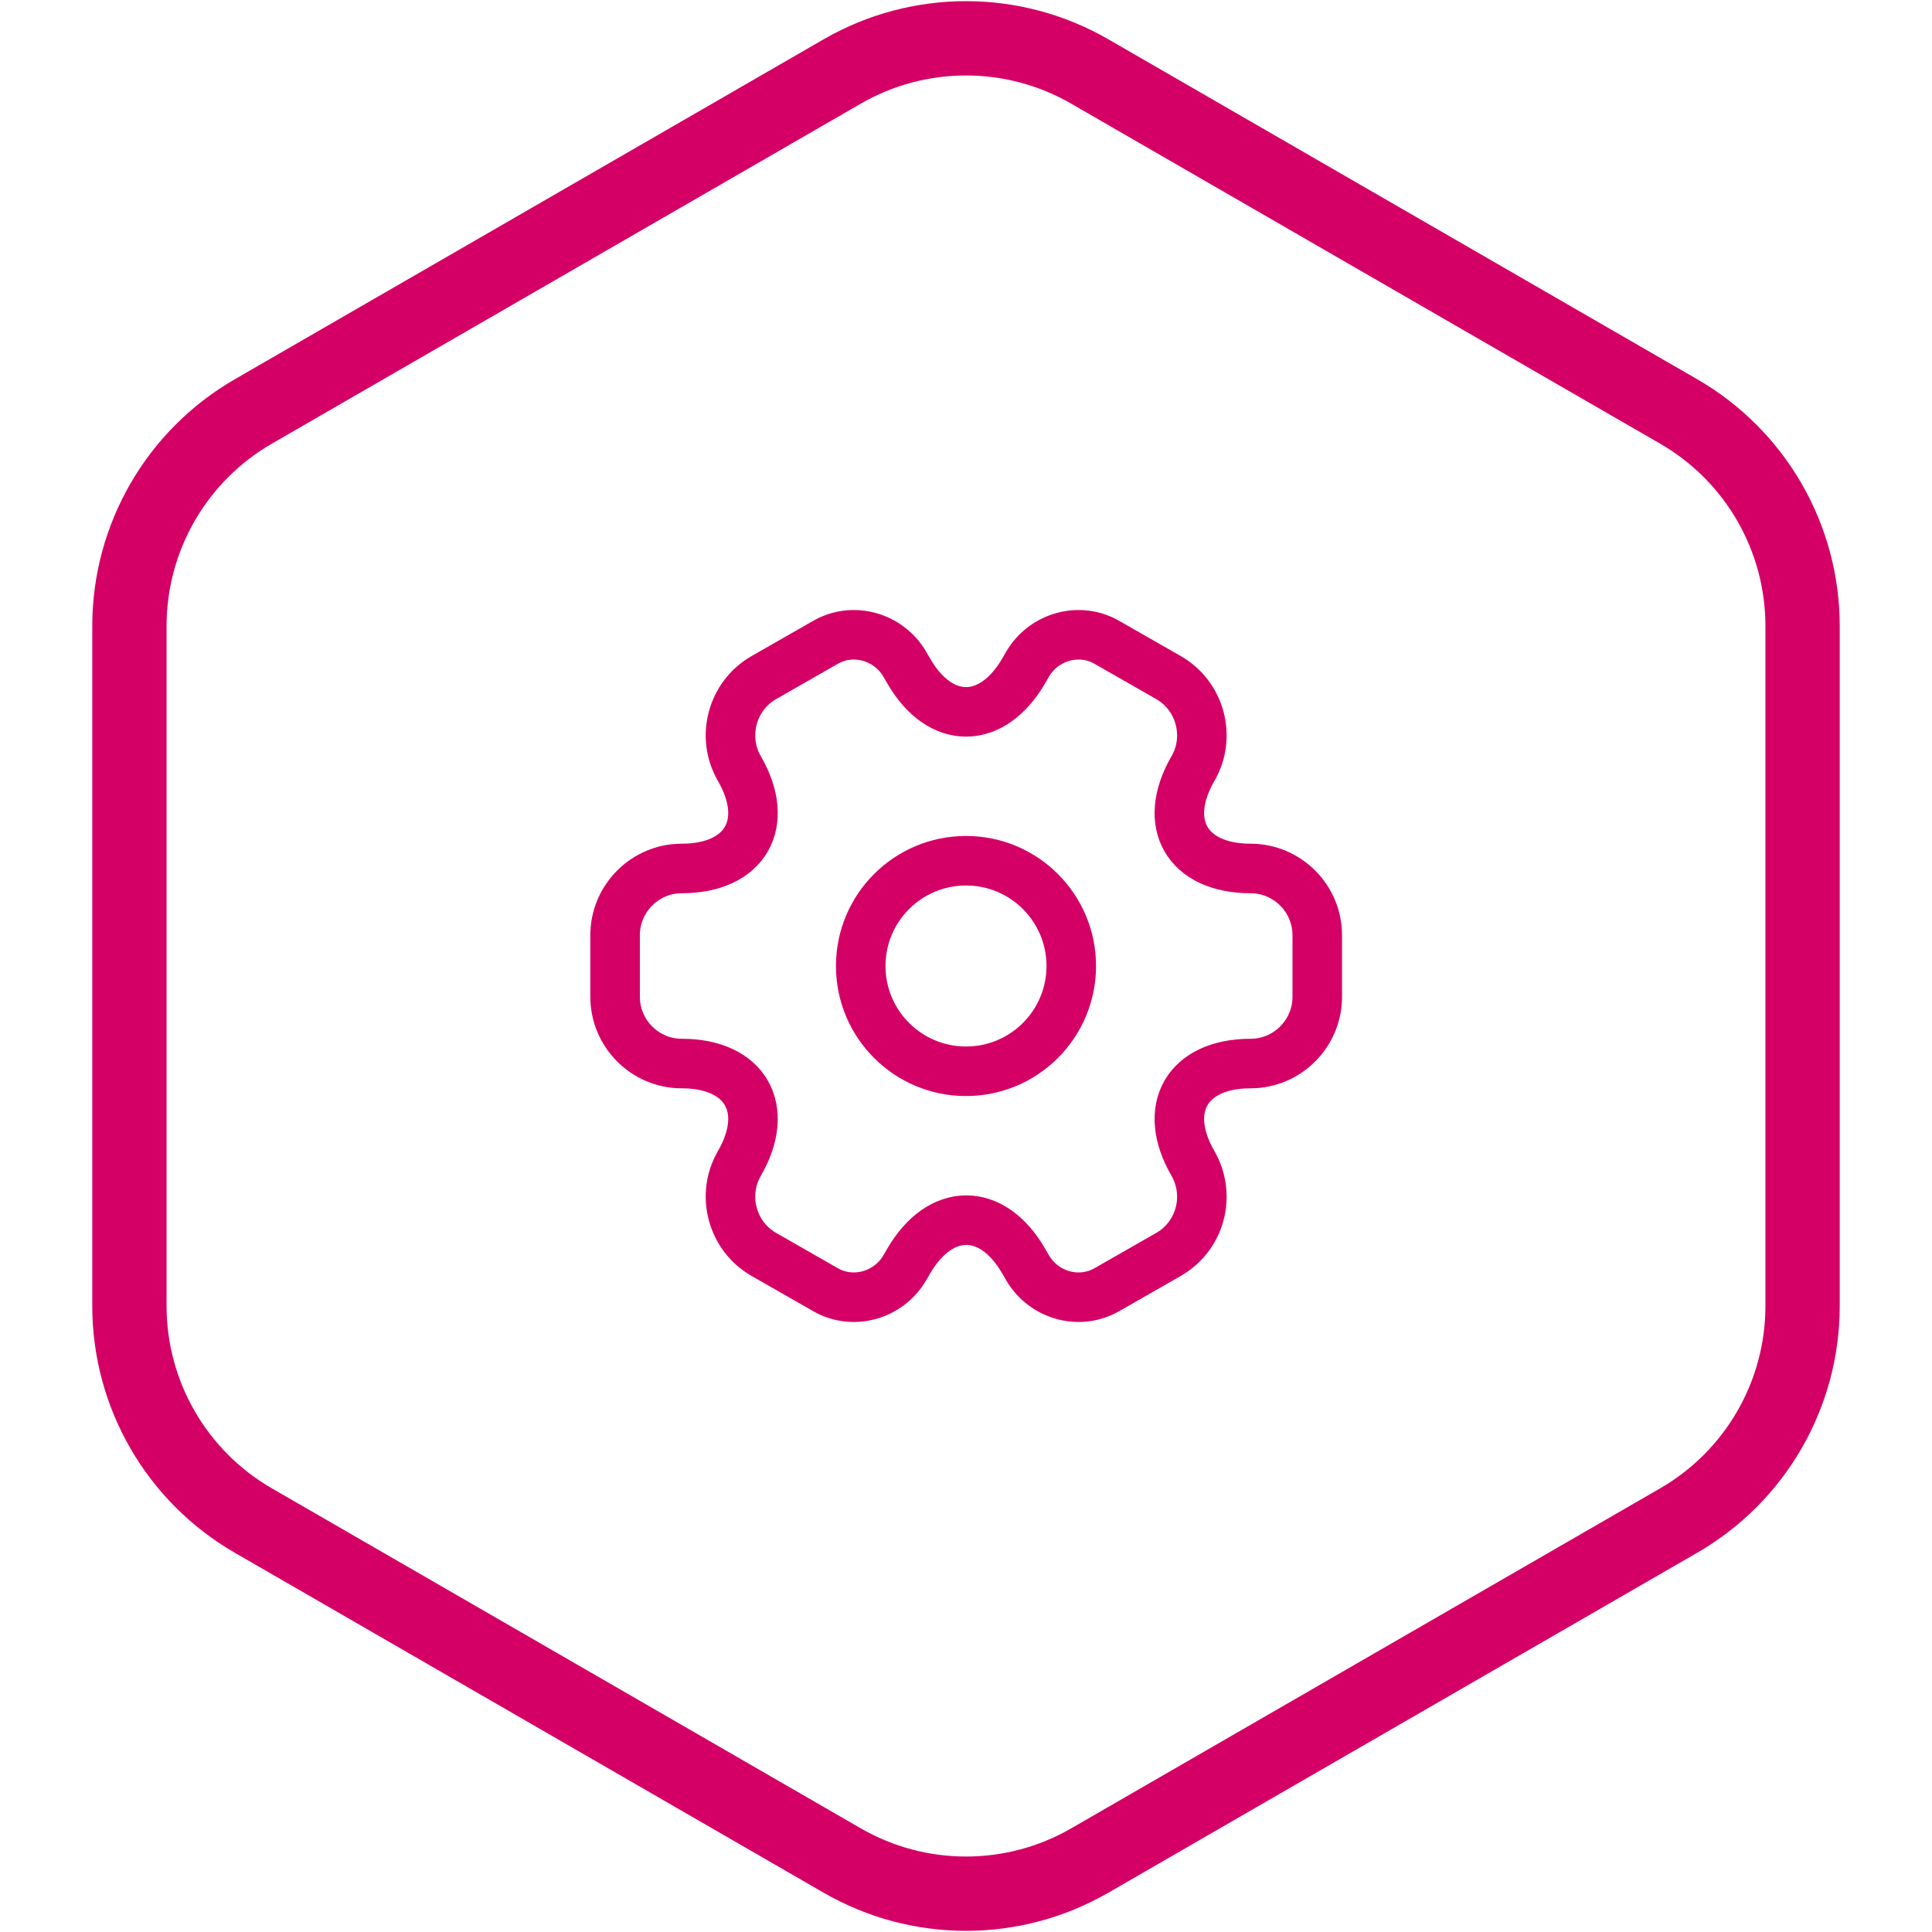 <svg width="78" height="78" viewBox="0 0 78 78" fill="none" xmlns="http://www.w3.org/2000/svg">
<path d="M39 43.25C41.347 43.25 43.25 41.347 43.25 39C43.25 36.653 41.347 34.75 39 34.75C36.653 34.75 34.75 36.653 34.75 39C34.75 41.347 36.653 43.25 39 43.25Z" stroke="#D50066" stroke-width="2" stroke-miterlimit="10" stroke-linecap="round" stroke-linejoin="round"/>
<path d="M24.833 40.247V37.753C24.833 36.28 26.037 35.062 27.525 35.062C30.089 35.062 31.137 33.248 29.848 31.024C29.112 29.749 29.551 28.092 30.84 27.355L33.291 25.953C34.41 25.287 35.855 25.683 36.521 26.802L36.677 27.072C37.952 29.296 40.048 29.296 41.337 27.072L41.493 26.802C42.159 25.683 43.604 25.287 44.723 25.953L47.174 27.355C48.463 28.092 48.902 29.749 48.166 31.024C46.877 33.248 47.925 35.062 50.489 35.062C51.962 35.062 53.181 36.266 53.181 37.753V40.247C53.181 41.72 51.977 42.938 50.489 42.938C47.925 42.938 46.877 44.752 48.166 46.976C48.902 48.265 48.463 49.908 47.174 50.645L44.723 52.047C43.604 52.713 42.159 52.317 41.493 51.197L41.337 50.928C40.062 48.704 37.966 48.704 36.677 50.928L36.521 51.197C35.855 52.317 34.41 52.713 33.291 52.047L30.84 50.645C29.551 49.908 29.112 48.251 29.848 46.976C31.137 44.752 30.089 42.938 27.525 42.938C26.037 42.938 24.833 41.72 24.833 40.247Z" stroke="#D50066" stroke-width="2" stroke-miterlimit="10" stroke-linecap="round" stroke-linejoin="round"/>
<path d="M34 2.887C37.094 1.1 40.906 1.1 44 2.887L67.775 16.613C70.869 18.4 72.775 21.701 72.775 25.273V52.727C72.775 56.299 70.869 59.6 67.775 61.387L44 75.113C40.906 76.9 37.094 76.9 34 75.113L10.225 61.387C7.131 59.6 5.225 56.299 5.225 52.727V25.273C5.225 21.701 7.131 18.4 10.225 16.613L34 2.887Z" stroke="#D50066" stroke-width="3"/>
</svg>
